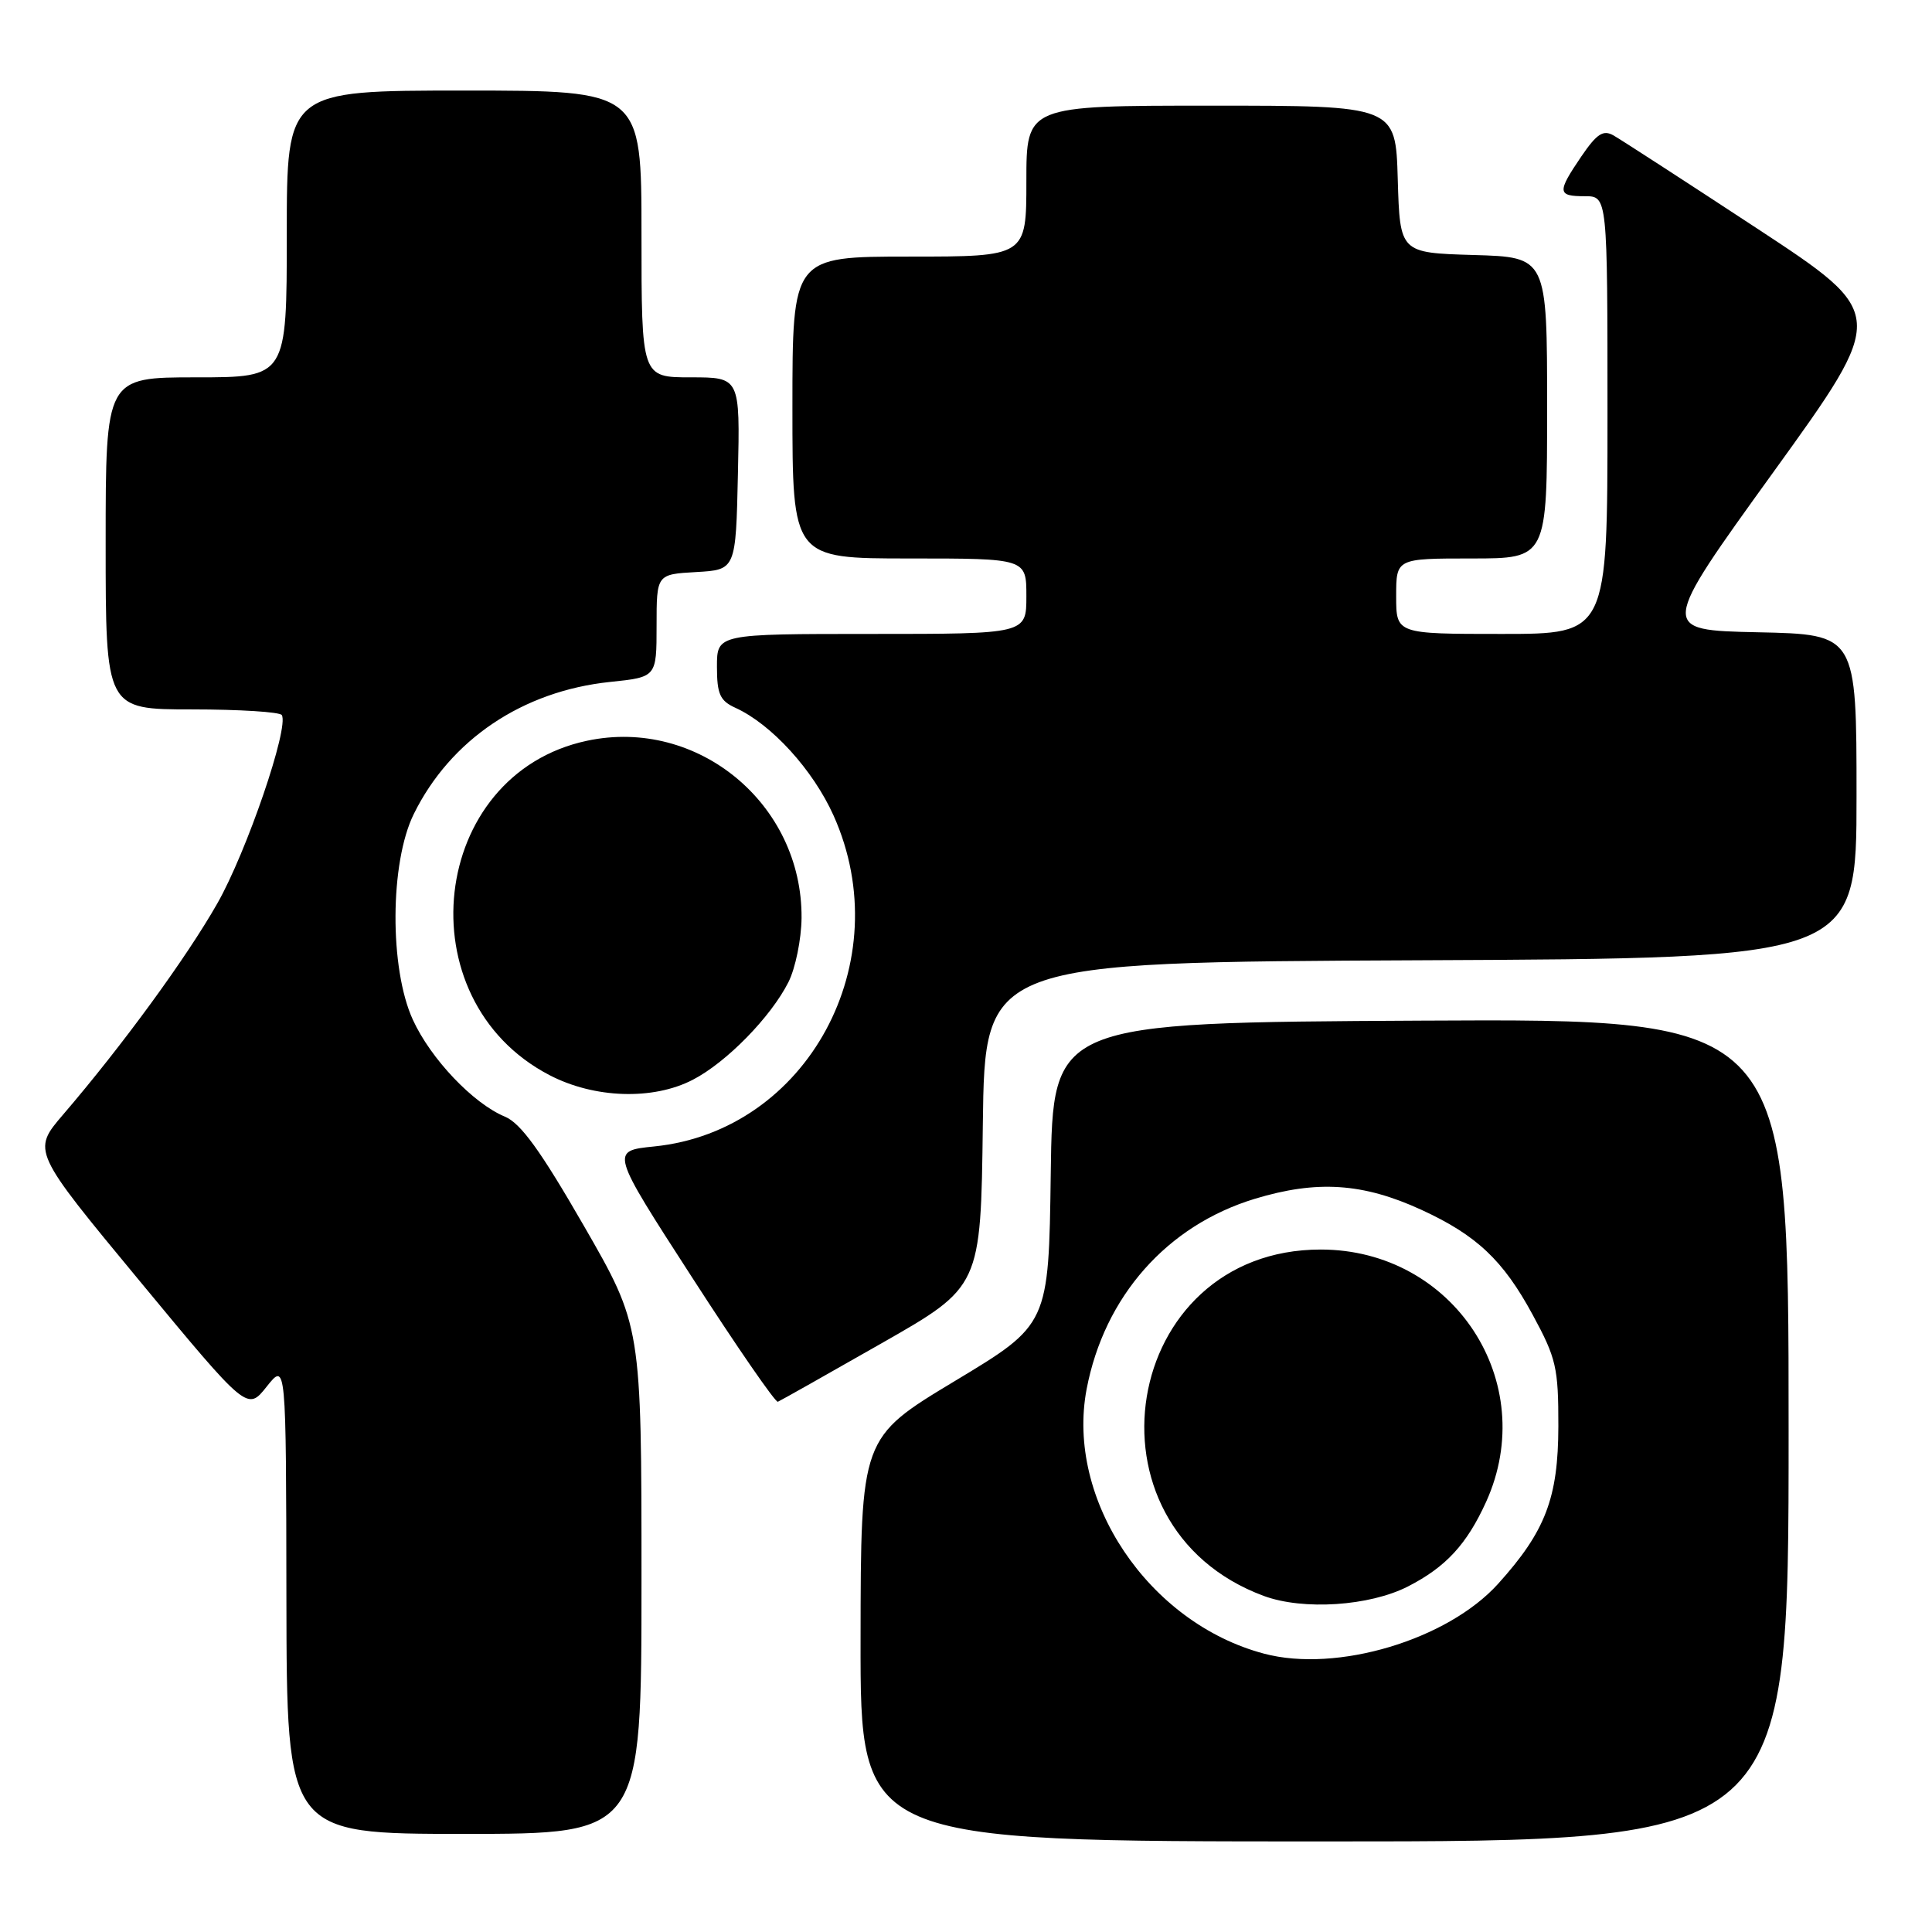 <?xml version="1.0" encoding="UTF-8" standalone="no"?>
<!DOCTYPE svg PUBLIC "-//W3C//DTD SVG 1.1//EN" "http://www.w3.org/Graphics/SVG/1.1/DTD/svg11.dtd" >
<svg xmlns="http://www.w3.org/2000/svg" xmlns:xlink="http://www.w3.org/1999/xlink" version="1.1" viewBox="0 0 256 256">
 <g >
 <path fill="currentColor"
d=" M 237.00 189.49 C 237.00 134.98 237.00 134.98 188.25 135.24 C 139.50 135.50 139.50 135.50 139.23 155.50 C 138.96 175.51 138.96 175.51 126.51 183.00 C 114.06 190.50 114.06 190.50 114.03 217.25 C 114.00 244.00 114.00 244.00 175.50 244.00 C 237.00 244.00 237.00 244.00 237.00 189.49 Z  M 85.00 209.34 C 85.00 175.69 85.00 175.69 77.35 162.40 C 71.63 152.47 69.00 148.83 66.90 147.96 C 62.70 146.22 57.07 140.30 54.70 135.11 C 51.59 128.31 51.65 114.30 54.83 107.86 C 59.69 98.00 69.25 91.57 80.84 90.36 C 87.00 89.72 87.00 89.72 87.00 82.91 C 87.00 76.10 87.00 76.10 92.25 75.80 C 97.50 75.50 97.50 75.50 97.78 62.75 C 98.06 50.00 98.06 50.00 91.53 50.00 C 85.00 50.00 85.00 50.00 85.00 31.00 C 85.00 12.00 85.00 12.00 61.50 12.00 C 38.00 12.00 38.00 12.00 38.00 31.00 C 38.00 50.00 38.00 50.00 26.00 50.00 C 14.00 50.00 14.00 50.00 14.00 72.00 C 14.00 94.00 14.00 94.00 25.44 94.00 C 31.73 94.00 37.09 94.34 37.34 94.75 C 38.33 96.38 32.67 112.91 28.79 119.72 C 24.69 126.93 16.21 138.54 8.37 147.68 C 4.24 152.50 4.24 152.50 18.50 169.73 C 32.77 186.97 32.77 186.97 35.34 183.73 C 37.91 180.50 37.91 180.50 37.95 211.75 C 38.00 243.00 38.00 243.00 61.50 243.00 C 85.00 243.00 85.00 243.00 85.00 209.34 Z  M 116.80 178.00 C 129.96 170.50 129.96 170.50 130.23 149.00 C 130.50 127.50 130.50 127.50 188.25 127.24 C 246.00 126.98 246.00 126.98 246.00 105.52 C 246.00 84.06 246.00 84.06 232.93 83.78 C 219.87 83.50 219.87 83.50 234.98 62.56 C 250.09 41.62 250.09 41.62 232.80 30.26 C 223.28 24.01 214.73 18.47 213.79 17.94 C 212.43 17.17 211.59 17.72 209.54 20.72 C 206.30 25.49 206.35 26.00 210.00 26.00 C 213.00 26.00 213.00 26.00 213.00 55.00 C 213.00 84.00 213.00 84.00 199.00 84.00 C 185.00 84.00 185.00 84.00 185.00 79.00 C 185.00 74.00 185.00 74.00 195.00 74.00 C 205.00 74.00 205.00 74.00 205.00 54.04 C 205.00 34.07 205.00 34.07 195.25 33.79 C 185.50 33.50 185.50 33.50 185.21 23.75 C 184.93 14.00 184.93 14.00 160.46 14.00 C 136.00 14.00 136.00 14.00 136.00 24.00 C 136.00 34.00 136.00 34.00 120.50 34.00 C 105.00 34.00 105.00 34.00 105.00 54.00 C 105.00 74.00 105.00 74.00 120.50 74.00 C 136.00 74.00 136.00 74.00 136.00 79.00 C 136.00 84.00 136.00 84.00 115.50 84.00 C 95.00 84.00 95.00 84.00 95.00 88.34 C 95.00 91.97 95.40 92.86 97.45 93.79 C 102.23 95.97 107.73 102.01 110.45 108.06 C 119.14 127.43 106.98 149.86 86.69 151.91 C 80.87 152.50 80.87 152.50 91.69 169.24 C 97.63 178.45 102.76 185.88 103.07 185.74 C 103.39 185.61 109.56 182.13 116.80 178.00 Z  M 91.79 143.08 C 96.24 140.79 102.14 134.76 104.47 130.14 C 105.40 128.29 106.18 124.47 106.21 121.64 C 106.33 106.52 92.45 95.04 77.80 98.15 C 56.89 102.58 53.52 132.42 72.81 142.46 C 78.74 145.55 86.52 145.81 91.79 143.08 Z  M 167.50 219.12 C 152.17 215.06 141.21 198.72 143.98 184.08 C 146.32 171.79 154.62 162.39 166.26 158.85 C 174.51 156.35 180.59 156.75 188.33 160.30 C 195.66 163.67 199.17 166.98 203.08 174.20 C 206.21 179.97 206.50 181.21 206.49 189.00 C 206.47 198.49 204.78 202.91 198.51 209.86 C 191.79 217.30 177.13 221.68 167.50 219.12 Z  M 186.57 210.21 C 191.59 207.64 194.36 204.63 196.92 199.00 C 204.11 183.12 192.61 165.57 175.00 165.57 C 148.54 165.57 142.52 202.24 167.46 211.47 C 172.69 213.40 181.47 212.82 186.57 210.21 Z "/>
</g>
</svg>